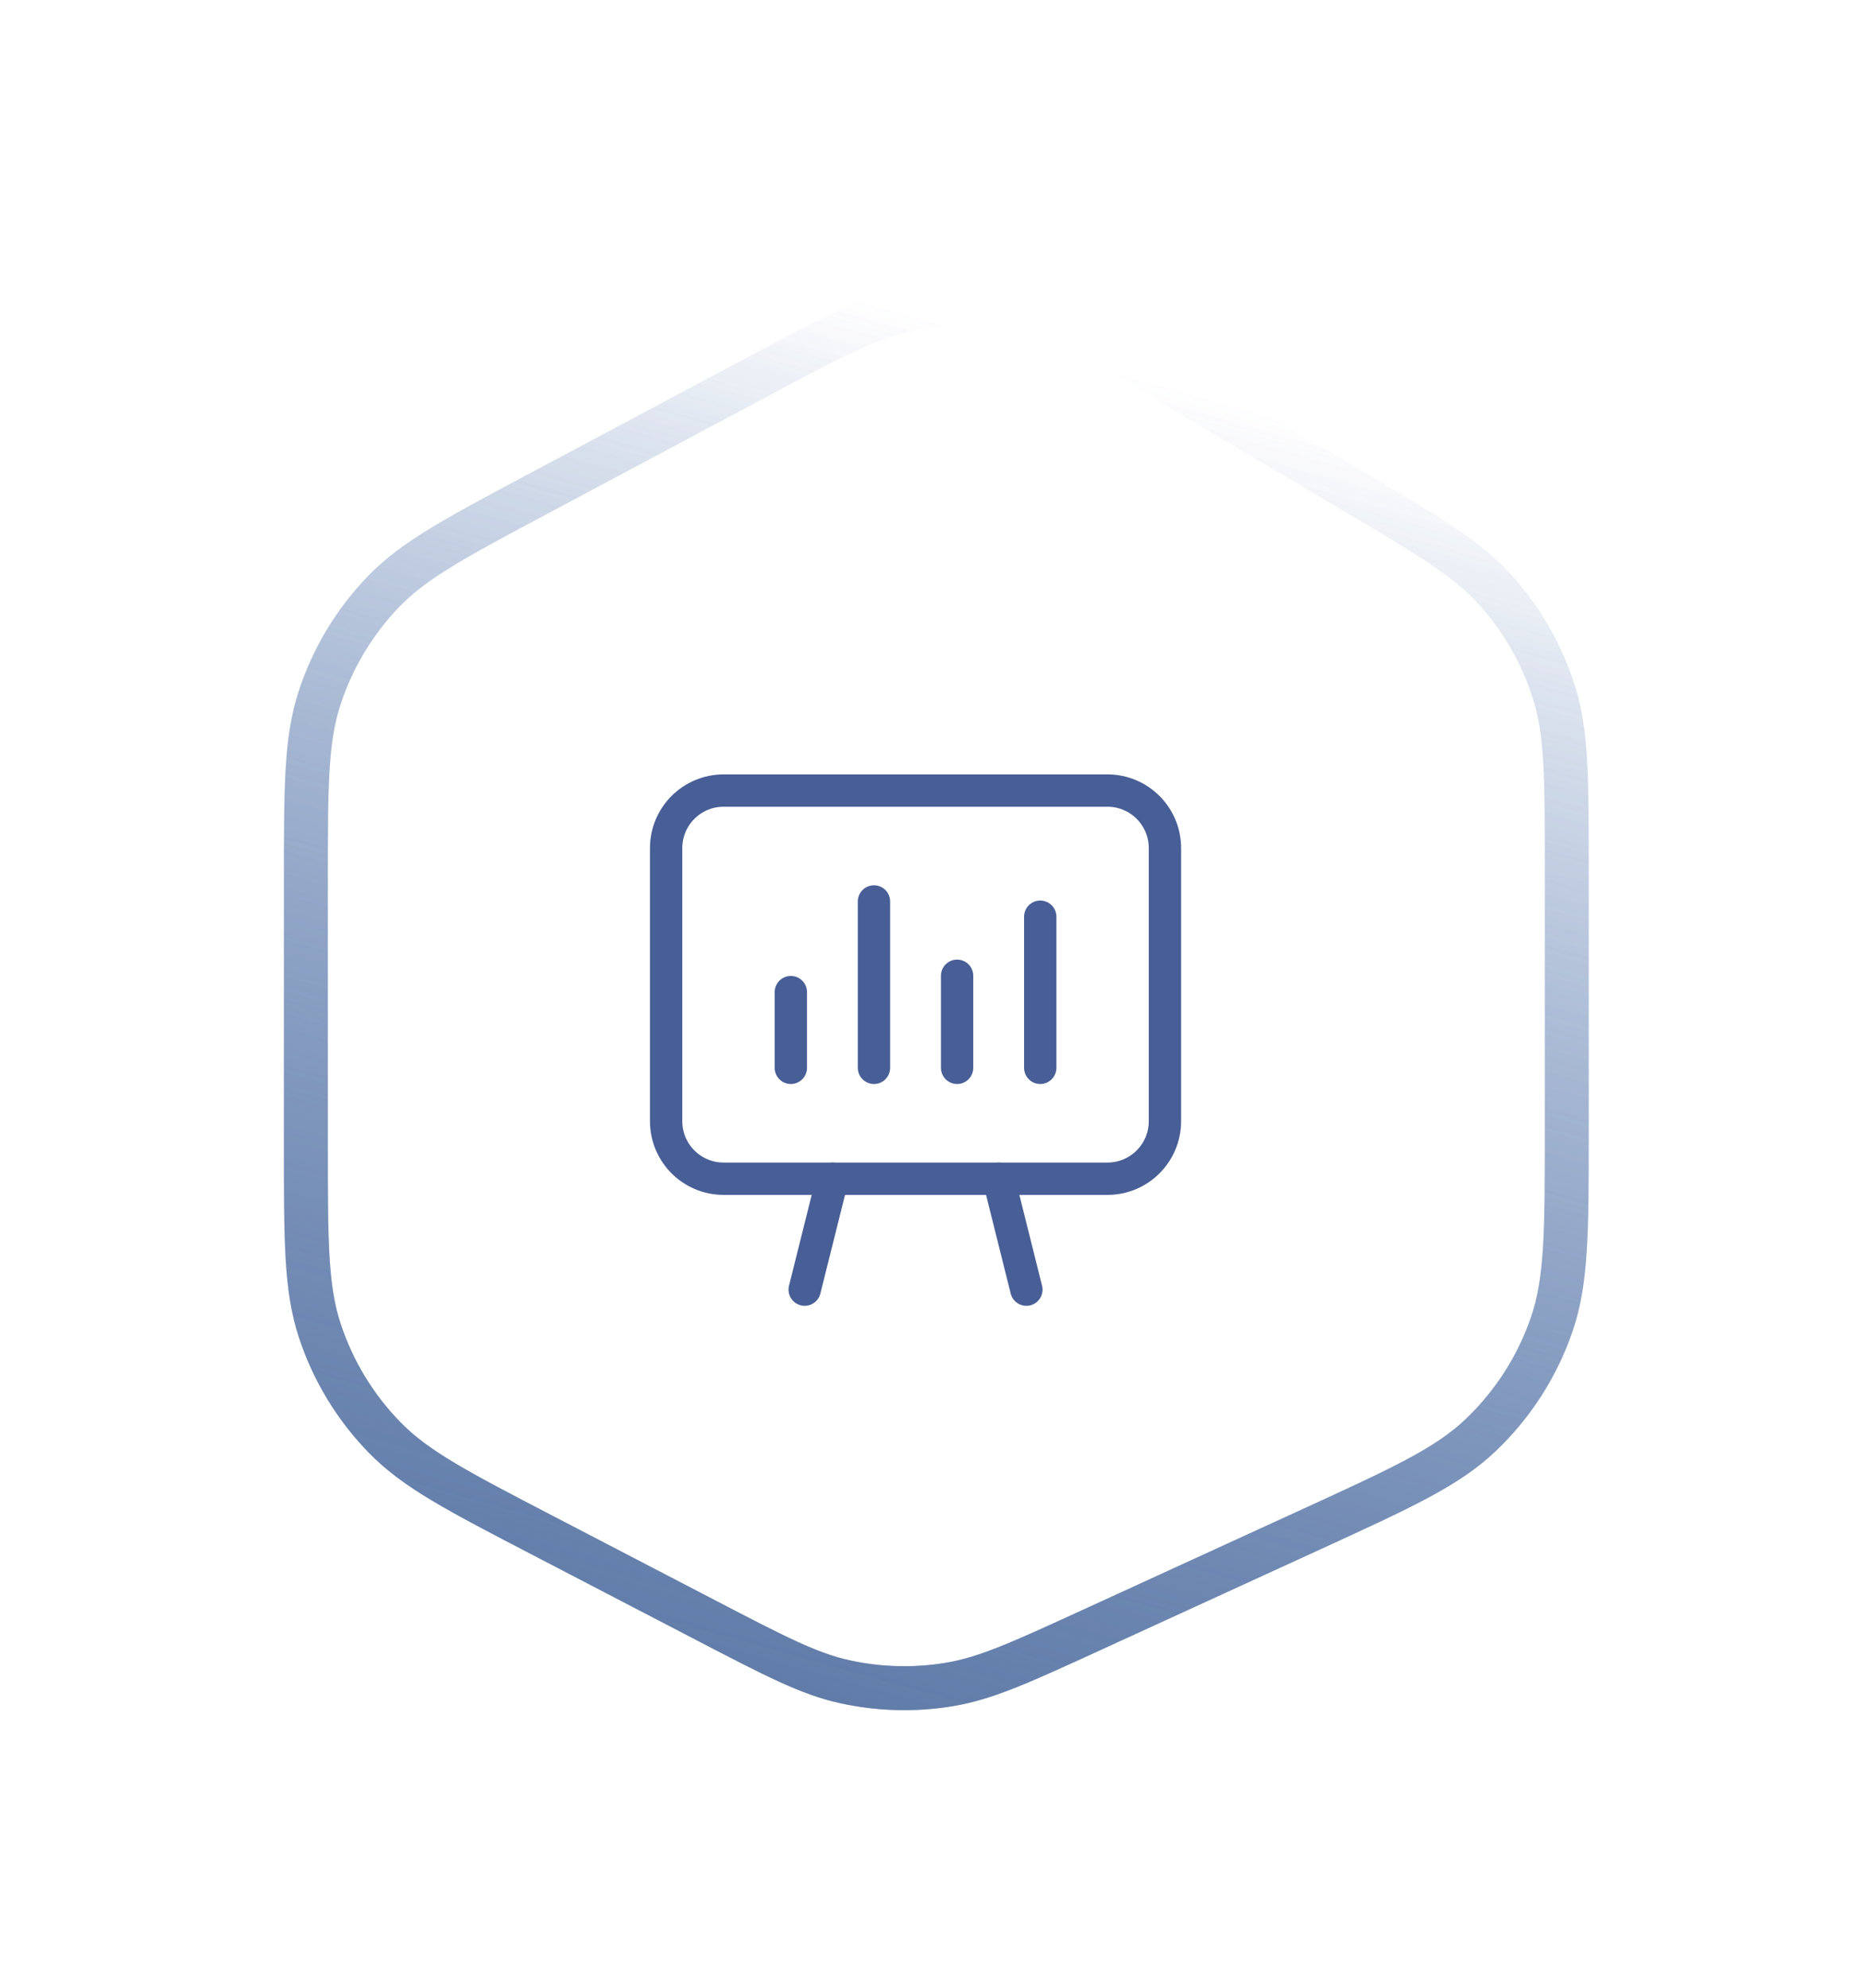 <svg width="170" height="181" viewBox="0 0 170 181" fill="none" xmlns="http://www.w3.org/2000/svg">
<g filter="url(#filter0_f_1024_10941)">
<path d="M99.392 148.444L119.459 139.253C127.712 135.473 131.838 133.583 134.893 130.677C137.83 127.883 140.051 124.423 141.368 120.59C142.738 116.602 142.738 112.064 142.738 102.987V78.976C142.738 70.864 142.738 66.808 141.607 63.157C140.519 59.645 138.676 56.413 136.209 53.688C133.645 50.854 130.155 48.787 123.175 44.654L107.622 35.443C100.733 31.363 97.288 29.323 93.617 28.434C90.084 27.579 86.408 27.496 82.841 28.192C79.133 28.915 75.6 30.798 68.534 34.564L48.994 44.979C41.476 48.986 37.717 50.989 34.946 53.861C32.282 56.622 30.281 59.955 29.098 63.606C27.867 67.401 27.867 71.661 27.867 80.18V104.369C27.867 112.983 27.867 117.29 29.121 121.119C30.327 124.801 32.365 128.156 35.076 130.924C37.895 133.803 41.716 135.79 49.36 139.762L49.36 139.762L64.385 147.572L64.385 147.572C70.596 150.8 73.701 152.414 76.97 153.131C80.117 153.821 83.367 153.902 86.545 153.369C89.846 152.817 93.028 151.359 99.392 148.444Z" stroke="url(#paint0_linear_1024_10941)" stroke-width="4"/>
</g>
<path d="M99.392 148.444L119.459 139.253C127.712 135.473 131.838 133.583 134.893 130.677C137.83 127.883 140.051 124.423 141.368 120.59C142.738 116.602 142.738 112.064 142.738 102.987V78.976C142.738 70.864 142.738 66.808 141.607 63.157C140.519 59.645 138.676 56.413 136.209 53.688C133.645 50.854 130.155 48.787 123.175 44.654L107.622 35.443C100.733 31.363 97.288 29.323 93.617 28.434C90.084 27.579 86.408 27.496 82.841 28.192C79.133 28.915 75.6 30.798 68.534 34.564L48.994 44.979C41.476 48.986 37.717 50.989 34.946 53.861C32.282 56.622 30.281 59.955 29.098 63.606C27.867 67.401 27.867 71.661 27.867 80.18V104.369C27.867 112.983 27.867 117.29 29.121 121.119C30.327 124.801 32.365 128.156 35.076 130.924C37.895 133.803 41.716 135.79 49.36 139.762L49.36 139.762L64.385 147.572L64.385 147.572C70.596 150.8 73.701 152.414 76.97 153.131C80.117 153.821 83.367 153.902 86.545 153.369C89.846 152.817 93.028 151.359 99.392 148.444Z" stroke="url(#paint1_linear_1024_10941)" stroke-width="4"/>
<path d="M93.507 117.427L90.983 107.329" stroke="#485E96" stroke-width="2.945" stroke-linecap="round" stroke-linejoin="round"/>
<path d="M73.31 117.427L75.835 107.329" stroke="#485E96" stroke-width="2.945" stroke-linecap="round" stroke-linejoin="round"/>
<path fill-rule="evenodd" clip-rule="evenodd" d="M100.892 107.329H65.926C63.032 107.329 60.687 104.984 60.687 102.09V77.223C60.687 74.329 63.032 71.984 65.926 71.984H100.889C103.785 71.984 106.13 74.329 106.13 77.223V102.088C106.13 104.984 103.785 107.329 100.892 107.329Z" stroke="#485E96" stroke-width="2.945" stroke-linecap="round" stroke-linejoin="round"/>
<path d="M72.048 97.23V90.338" stroke="#485E96" stroke-width="2.945" stroke-linecap="round" stroke-linejoin="round"/>
<path d="M79.622 97.23V82.082" stroke="#485E96" stroke-width="2.945" stroke-linecap="round" stroke-linejoin="round"/>
<path d="M87.196 97.23V88.849" stroke="#485E96" stroke-width="2.945" stroke-linecap="round" stroke-linejoin="round"/>
<path d="M94.77 97.23V83.471" stroke="#485E96" stroke-width="2.945" stroke-linecap="round" stroke-linejoin="round"/>
<defs>
<filter id="filter0_f_1024_10941" x="0.621" y="0.479" width="169.364" height="180.484" filterUnits="userSpaceOnUse" color-interpolation-filters="sRGB">
<feFlood flood-opacity="0" result="BackgroundImageFix"/>
<feBlend mode="normal" in="SourceGraphic" in2="BackgroundImageFix" result="shape"/>
<feGaussianBlur stdDeviation="12.623" result="effect1_foregroundBlur_1024_10941"/>
</filter>
<linearGradient id="paint0_linear_1024_10941" x1="53.26" y1="191.823" x2="97.858" y2="32.657" gradientUnits="userSpaceOnUse">
<stop stop-color="#58739F"/>
<stop offset="1" stop-color="#5376AF" stop-opacity="0"/>
</linearGradient>
<linearGradient id="paint1_linear_1024_10941" x1="53.26" y1="191.823" x2="97.858" y2="32.657" gradientUnits="userSpaceOnUse">
<stop stop-color="#58739F"/>
<stop offset="1" stop-color="#5376AF" stop-opacity="0"/>
</linearGradient>
</defs>
</svg>
